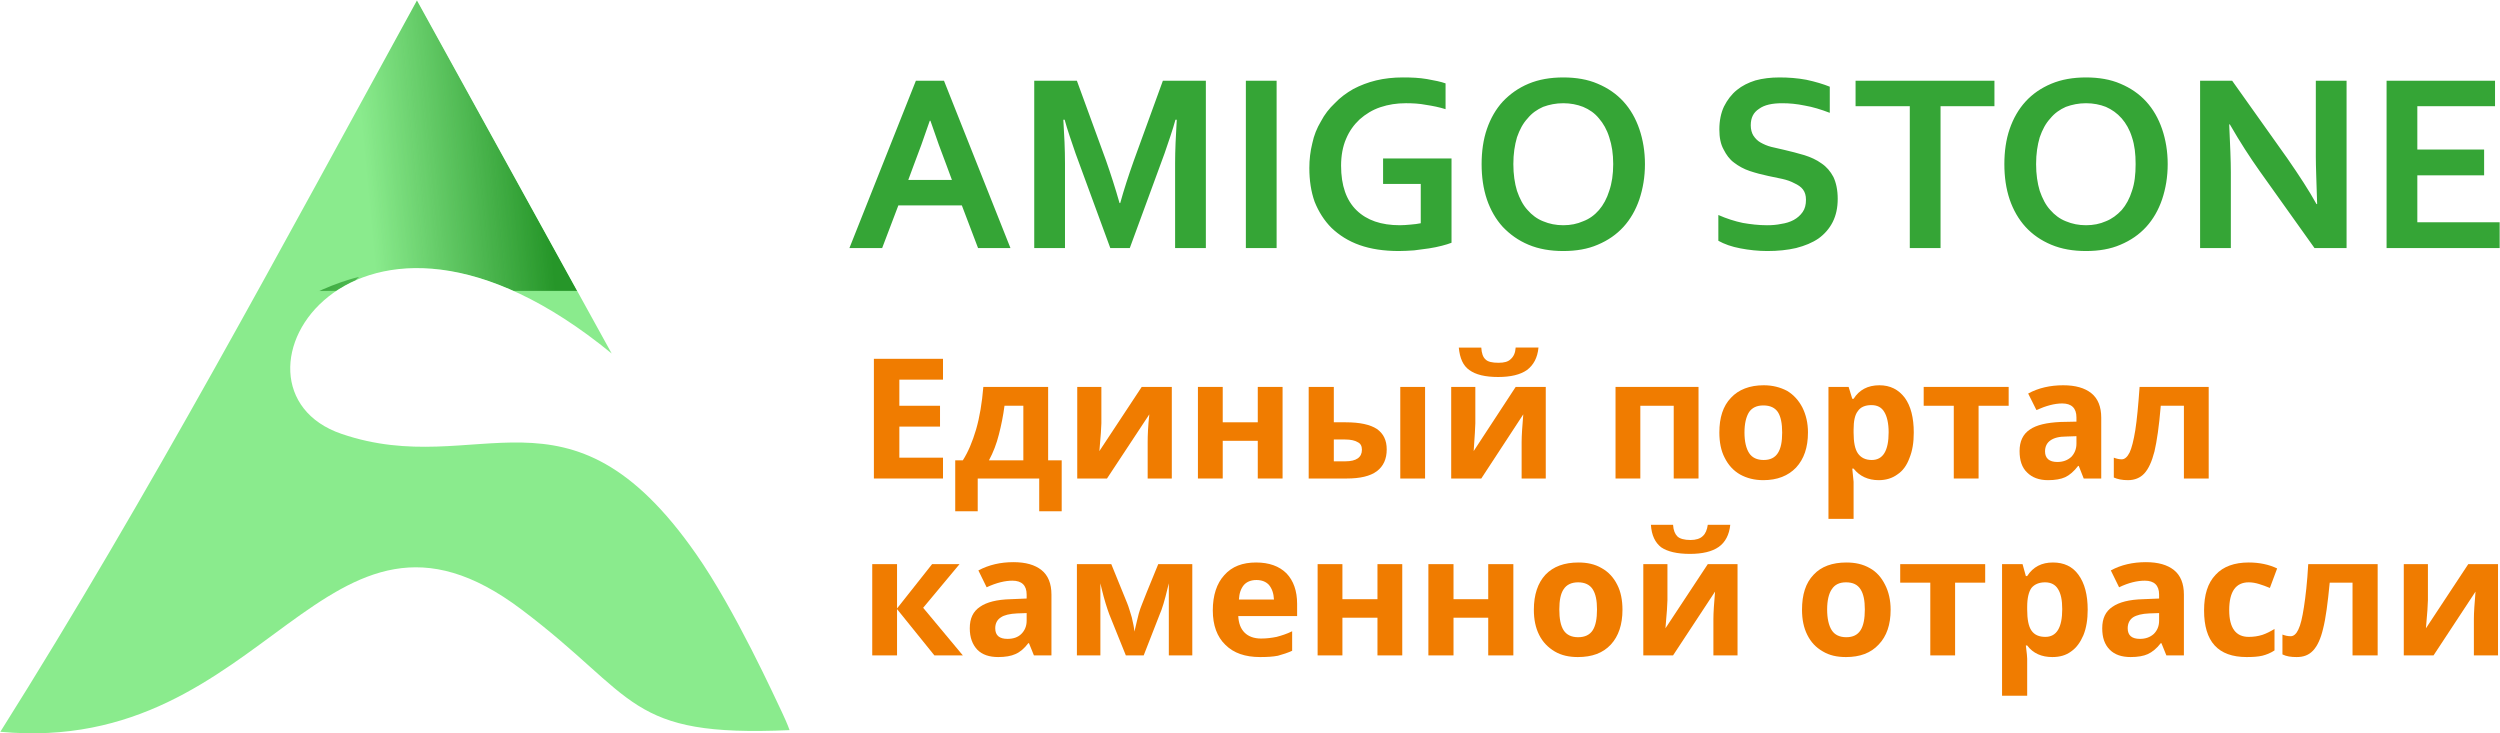 <?xml version="1.0" encoding="UTF-8"?>
<!DOCTYPE svg PUBLIC "-//W3C//DTD SVG 1.1//EN" "http://www.w3.org/Graphics/SVG/1.1/DTD/svg11.dtd">
<!-- Creator: CorelDRAW X8 -->
<svg xmlns="http://www.w3.org/2000/svg" xml:space="preserve" width="75.607mm" height="22.183mm" version="1.1" style="shape-rendering:geometricPrecision; text-rendering:geometricPrecision; image-rendering:optimizeQuality; fill-rule:evenodd; clip-rule:evenodd"
viewBox="0 0 7561 2218"
 xmlns:xlink="http://www.w3.org/1999/xlink">
 <defs>
  <style type="text/css">
   <![CDATA[
    .fil3 {fill:none}
    .fil2 {fill:#269629}
    .fil1 {fill:#4C7484}
    .fil0 {fill:#8AEB8D}
    .fil4 {fill:#35A536;fill-rule:nonzero}
    .fil5 {fill:#F07C00;fill-rule:nonzero}
   ]]>
  </style>
    <clipPath id="id0">
     <path d="M1033 1312c414,142 684,-193 1072,363 118,168 243,444 260,479 17,36 23,54 23,54 -494,22 -458,-99 -811,-365 -598,-451 -763,446 -1576,370 451,-716 853,-1470 1260,-2212l589 1068c-786,-645 -1225,104 -817,243z"/>
    </clipPath>
      <mask id="id1">
  <linearGradient id="id2" gradientUnits="userSpaceOnUse" x1="-1530.22" y1="827.665" x2="-1115.06" y2="1142.41">
   <stop offset="0" style="stop-opacity:1; stop-color:white"/>
   <stop offset="0.341" style="stop-opacity:0.502; stop-color:white"/>
   <stop offset="1" style="stop-opacity:0; stop-color:white"/>
  </linearGradient>
       <rect style="fill:url(#id2)" x="-2144" y="434" width="1503" height="1405"/>
      </mask>
      <mask id="id3">
  <linearGradient id="id4" gradientUnits="userSpaceOnUse" x1="1373.12" y1="2076.67" x2="2407.7" y2="2211.56">
   <stop offset="0" style="stop-opacity:1; stop-color:white"/>
   <stop offset="1" style="stop-opacity:0; stop-color:white"/>
  </linearGradient>
       <rect style="fill:url(#id4)" x="3" y="1336" width="2404" height="883"/>
      </mask>
      <mask id="id5">
  <linearGradient id="id6" gradientUnits="userSpaceOnUse" x1="1646.38" y1="522.523" x2="1112.49" y2="572.91">
   <stop offset="0" style="stop-opacity:1; stop-color:white"/>
   <stop offset="1" style="stop-opacity:0; stop-color:white"/>
  </linearGradient>
       <rect style="fill:url(#id6)" x="447" y="-156" width="1572" height="1507"/>
      </mask>
      <mask id="id7">
  <linearGradient id="id8" gradientUnits="userSpaceOnUse" x1="608.331" y1="1220.06" x2="1015" y2="1530.71">
   <stop offset="0" style="stop-opacity:1; stop-color:white"/>
   <stop offset="0.341" style="stop-opacity:0.502; stop-color:white"/>
   <stop offset="1" style="stop-opacity:0; stop-color:white"/>
  </linearGradient>
       <rect style="fill:url(#id8)" x="3" y="837" width="1480" height="1373"/>
      </mask>
 </defs>
 <g id="Слой_x0020_1">
  <g id="_1950103812800">
   <path class="fil0" d="M1033 1312c414,142 684,-193 1072,363 118,168 243,444 260,479 17,36 23,54 23,54 -494,22 -458,-99 -811,-365 -598,-451 -763,446 -1576,370 451,-716 853,-1470 1260,-2212l589 1068c-786,-645 -1225,104 -817,243z"/>
   <g style="clip-path:url(#id0)">
    <g>
     <path id="1" class="fil1" style="mask:url(#id1)" d="M-1085 434c-145,137 -297,410 -27,502 195,67 280,9 471,9 0,0 -136,47 -190,75 -342,175 -549,519 -896,733 -46,28 -100,56 -209,74 -108,19 -208,10 -208,10 266,-418 518,-1074 914,-1328 73,-47 145,-75 145,-75z"/>
     <path class="fil2" style="mask:url(#id3)" d="M3 2210c3,0 10,-12 13,-12 241,-36 421,-80 594,-260 427,-428 1075,-961 1511,-268 70,112 180,350 236,478 14,32 64,64 46,65 -500,36 -443,-93 -804,-353 -630,-453 -715,388 -1487,353 -44,-2 -99,-2 -109,-3z"/>
     <path class="fil2" style="mask:url(#id5)" d="M447 1351c582,-702 947,-666 1572,-153l-746 -1354 -826 1507z"/>
     <path class="fil2" style="mask:url(#id7)" d="M1086 837c-140,132 -315,386 -53,475 189,65 265,19 450,19 0,0 -132,45 -184,72 -331,170 -532,504 -869,711 -44,27 -97,54 -202,72 -105,18 -225,24 -225,24 257,-405 519,-1067 910,-1302 80,-49 173,-71 173,-71z"/>
    </g>
   </g>
   <path class="fil3" d="M1033 1312c414,142 684,-193 1072,363 118,168 243,444 260,479 17,36 23,54 23,54 -494,22 -458,-99 -811,-365 -598,-451 -763,446 -1576,370 451,-716 853,-1470 1260,-2212l589 1068c-786,-645 -1225,104 -817,243z"/>
   <path class="fil4" d="M2909 621l-192 0 -49 129 -99 0 201 -506 85 0 201 506 -98 0 -49 -129zm-97 -256c-18,53 -34,97 -48,133l-17 46 132 0 -17 -46c-14,-36 -30,-80 -48,-133l-2 0zm576 249c11,-40 25,-83 41,-128l88 -242 130 0 0 506 -93 0 0 -257c0,-37 2,-81 5,-131l-4 0c-4,15 -9,31 -15,49 -6,18 -12,36 -18,53l-105 286 -59 0 -105 -286c-6,-17 -12,-35 -18,-53 -6,-18 -11,-34 -15,-49l-4 0c3,47 5,91 5,131l0 257 -93 0 0 -506 129 0 88 241c14,40 28,83 41,129l2 0zm380 136l0 -506 93 0 0 506 -93 0zm529 -194l-114 0 0 -77 207 0 0 255c-8,3 -17,6 -29,9 -12,3 -25,6 -39,8 -15,2 -30,4 -45,6 -16,1 -31,2 -46,2 -46,0 -85,-6 -119,-18 -34,-12 -62,-30 -85,-52 -22,-22 -39,-49 -51,-79 -11,-31 -16,-65 -16,-102 0,-26 3,-51 9,-75 5,-24 14,-46 26,-66 11,-21 25,-39 42,-55 16,-17 35,-31 56,-43 21,-11 44,-20 69,-26 25,-6 52,-9 81,-9 26,0 50,1 73,5 23,4 42,8 56,13l0 78c-19,-6 -39,-10 -59,-13 -20,-4 -41,-5 -61,-5 -28,0 -53,4 -77,12 -24,8 -45,21 -63,37 -17,16 -31,35 -41,59 -10,23 -15,51 -15,81 0,60 16,105 47,135 31,30 74,45 131,45 11,0 22,-1 33,-2 11,-1 21,-2 30,-4l0 -119zm582 -60c0,-31 -4,-57 -12,-81 -7,-23 -18,-42 -31,-57 -13,-16 -29,-27 -48,-35 -18,-7 -38,-11 -60,-11 -22,0 -42,4 -61,11 -18,8 -34,19 -47,35 -14,15 -24,34 -32,57 -7,24 -11,50 -11,81 0,31 4,58 11,81 8,23 18,43 32,58 13,15 29,27 47,34 19,8 39,12 61,12 22,0 42,-4 60,-12 19,-7 35,-19 48,-34 13,-15 24,-35 31,-58 8,-23 12,-50 12,-81zm96 0c0,39 -6,74 -17,107 -11,32 -27,60 -48,83 -21,23 -47,41 -78,54 -30,13 -65,19 -104,19 -39,0 -74,-6 -105,-19 -31,-13 -56,-31 -78,-54 -21,-23 -37,-51 -48,-83 -11,-33 -16,-68 -16,-107 0,-38 5,-74 16,-106 11,-32 27,-60 48,-83 22,-23 47,-41 78,-54 31,-13 66,-19 105,-19 39,0 74,6 104,19 31,13 57,31 78,54 21,23 37,51 48,83 11,32 17,68 17,106zm487 108c0,-13 -3,-23 -9,-31 -6,-8 -15,-14 -26,-19 -11,-6 -23,-10 -36,-13 -14,-3 -28,-6 -43,-9 -19,-4 -38,-9 -56,-15 -18,-6 -34,-15 -47,-25 -14,-10 -24,-24 -32,-40 -9,-16 -13,-36 -13,-61 0,-26 5,-50 14,-69 10,-20 23,-37 39,-50 16,-13 34,-22 56,-29 22,-6 46,-9 73,-9 27,0 54,2 81,7 28,6 51,13 71,21l0 79c-26,-10 -52,-18 -76,-22 -24,-5 -46,-7 -68,-7 -30,0 -54,5 -70,17 -17,11 -25,27 -25,50 0,12 3,23 8,31 6,9 13,16 22,21 9,5 20,10 32,13 12,3 25,6 39,9 21,5 41,10 61,16 19,6 37,14 52,25 15,10 27,24 36,41 8,17 13,39 13,66 0,27 -5,50 -15,70 -10,20 -25,37 -43,50 -19,13 -41,22 -68,29 -26,6 -55,9 -87,9 -27,0 -55,-3 -81,-8 -27,-5 -49,-13 -67,-23l0 -78c25,11 50,19 74,24 23,4 48,7 73,7 15,0 29,-1 43,-4 14,-2 27,-6 38,-12 11,-6 20,-14 27,-24 7,-10 10,-22 10,-37zm407 146l-93 0 0 -429 -164 0 0 -77 420 0 0 77 -163 0 0 429zm590 -254c0,-31 -3,-57 -11,-81 -7,-23 -18,-42 -31,-57 -14,-16 -30,-27 -48,-35 -18,-7 -38,-11 -60,-11 -22,0 -42,4 -61,11 -18,8 -34,19 -47,35 -14,15 -24,34 -32,57 -7,24 -11,50 -11,81 0,31 4,58 11,81 8,23 18,43 32,58 13,15 29,27 47,34 19,8 39,12 61,12 22,0 42,-4 60,-12 18,-7 34,-19 48,-34 13,-15 24,-35 31,-58 8,-23 11,-50 11,-81zm97 0c0,39 -6,74 -17,107 -11,32 -27,60 -48,83 -21,23 -47,41 -78,54 -30,13 -65,19 -104,19 -39,0 -74,-6 -105,-19 -31,-13 -57,-31 -78,-54 -21,-23 -37,-51 -48,-83 -11,-33 -16,-68 -16,-107 0,-38 5,-74 16,-106 11,-32 27,-60 48,-83 21,-23 47,-41 78,-54 31,-13 66,-19 105,-19 39,0 74,6 104,19 31,13 57,31 78,54 21,23 37,51 48,83 11,32 17,68 17,106zm362 -17c36,52 66,98 88,138l2 0c-2,-66 -4,-114 -4,-144l0 -229 93 0 0 506 -97 0 -166 -233c-29,-41 -59,-87 -90,-141l-2 0c3,63 5,111 5,145l0 229 -93 0 0 -506 97 0 167 235zm393 193l249 0 0 78 -342 0 0 -506 328 0 0 77 -235 0 0 131 202 0 0 78 -202 0 0 142z"/>
   <polygon class="fil5" points="2852,1447 2643,1447 2643,1085 2852,1085 2852,1148 2720,1148 2720,1227 2843,1227 2843,1290 2720,1290 2720,1384 2852,1384 "/>
   <path id="1" class="fil5" d="M3095 1392l0 -165 -57 0c-4,31 -10,60 -17,87 -7,28 -17,54 -30,78l104 0zm116 154l-68 0 0 -99 -186 0 0 99 -68 0 0 -154 23 0c16,-25 29,-56 40,-93 11,-38 18,-81 22,-129l196 0 0 222 41 0 0 154z"/>
   <path id="2" class="fil5" d="M3331 1170l0 110c0,11 -2,39 -6,84l128 -194 91 0 0 277 -73 0 0 -110c0,-20 1,-48 5,-84l-128 194 -90 0 0 -277 73 0z"/>
   <polygon id="3" class="fil5" points="3698,1170 3698,1277 3804,1277 3804,1170 3879,1170 3879,1447 3804,1447 3804,1333 3698,1333 3698,1447 3623,1447 3623,1170 "/>
   <path id="4" class="fil5" d="M4034 1277l36 0c43,0 74,7 94,20 20,14 30,34 30,62 0,29 -10,51 -30,66 -20,15 -51,22 -91,22l-115 0 0 -277 76 0 0 107zm85 83c0,-11 -4,-19 -13,-23 -8,-5 -21,-8 -38,-8l-34 0 0 66 35 0c33,0 50,-12 50,-35zm191 87l-75 0 0 -277 75 0 0 277z"/>
   <path id="5" class="fil5" d="M4462 1170l0 110c0,11 -2,39 -5,84l127 -194 91 0 0 277 -73 0 0 -110c0,-20 2,-48 5,-84l-127 194 -91 0 0 -277 73 0zm191 -119c-3,31 -15,53 -35,68 -20,14 -49,21 -87,21 -39,0 -68,-7 -87,-21 -19,-13 -29,-36 -32,-68l68 0c1,17 5,29 13,36 7,7 20,10 39,10 17,0 29,-3 37,-11 9,-8 14,-19 15,-35l69 0z"/>
   <polygon id="6" class="fil5" points="5137,1170 5137,1447 5062,1447 5062,1227 4961,1227 4961,1447 4886,1447 4886,1170 "/>
   <path id="7" class="fil5" d="M5276 1308c0,27 5,48 14,62 9,14 24,21 44,21 20,0 34,-7 43,-21 9,-14 13,-34 13,-62 0,-27 -4,-48 -13,-62 -9,-13 -23,-20 -44,-20 -20,0 -34,7 -43,20 -9,14 -14,35 -14,62zm192 0c0,45 -12,80 -36,106 -24,25 -57,38 -99,38 -27,0 -50,-6 -70,-17 -21,-12 -36,-29 -47,-51 -11,-21 -16,-47 -16,-76 0,-45 11,-80 35,-105 23,-25 57,-38 99,-38 27,0 50,6 71,17 20,12 35,29 46,50 11,22 17,47 17,76z"/>
   <path id="8" class="fil5" d="M5682 1452c-32,0 -58,-12 -76,-35l-4 0c2,23 4,36 4,40l0 112 -76 0 0 -399 61 0 11 36 4 0c17,-27 43,-41 78,-41 33,0 58,13 77,38 18,25 27,60 27,105 0,30 -4,55 -13,77 -8,22 -20,39 -37,50 -15,11 -34,17 -56,17zm-22 -227c-19,0 -33,6 -41,18 -9,11 -13,30 -13,56l0 9c0,29 4,50 13,63 9,13 23,20 42,20 34,0 51,-28 51,-84 0,-27 -5,-48 -13,-61 -8,-14 -21,-21 -39,-21z"/>
   <polygon id="9" class="fil5" points="6075,1170 6075,1227 5984,1227 5984,1447 5909,1447 5909,1227 5818,1227 5818,1170 "/>
   <path id="10" class="fil5" d="M6302 1447l-15 -38 -2 0c-12,16 -26,28 -39,34 -13,6 -31,9 -52,9 -27,0 -48,-8 -63,-23 -16,-15 -23,-37 -23,-65 0,-29 10,-51 31,-65 20,-14 51,-21 93,-23l48 -1 0 -13c0,-28 -15,-42 -43,-42 -23,0 -49,7 -78,20l-25 -50c31,-17 67,-25 106,-25 37,0 65,8 85,24 20,16 30,41 30,74l0 184 -53 0zm-22 -128l-30 1c-22,0 -38,4 -49,12 -10,7 -16,18 -16,33 0,21 13,32 37,32 17,0 31,-5 42,-15 10,-10 16,-24 16,-40l0 -23z"/>
   <path id="11" class="fil5" d="M6680 1447l-75 0 0 -220 -70 0c-5,62 -12,108 -19,138 -8,31 -18,53 -31,67 -12,13 -29,20 -49,20 -18,0 -32,-3 -43,-8l0 -60c8,3 16,5 24,5 9,0 17,-7 24,-21 6,-13 12,-36 17,-67 5,-32 9,-75 13,-131l209 0 0 277z"/>
   <polygon id="12" class="fil5" points="2819,1706 2902,1706 2792,1838 2912,1982 2826,1982 2713,1842 2713,1982 2638,1982 2638,1706 2713,1706 2713,1840 "/>
   <path id="13" class="fil5" d="M3127 1982l-15 -37 -2 0c-12,16 -25,27 -39,33 -13,6 -31,9 -52,9 -27,0 -48,-7 -63,-22 -15,-16 -23,-37 -23,-65 0,-30 10,-51 31,-65 20,-14 51,-22 93,-23l48 -2 0 -12c0,-28 -15,-42 -43,-42 -22,0 -48,6 -78,20l-25 -51c32,-17 67,-25 106,-25 37,0 65,8 85,24 20,16 30,41 30,74l0 184 -53 0zm-22 -128l-29 1c-22,1 -39,5 -49,12 -11,7 -17,18 -17,33 0,22 13,32 37,32 18,0 32,-5 42,-15 10,-10 16,-23 16,-40l0 -23z"/>
   <path id="14" class="fil5" d="M3606 1982l-71 0 0 -218 -4 16c-8,34 -16,61 -24,79l-48 123 -54 0 -50 -124c-7,-19 -15,-44 -23,-77l-4 -17 0 218 -71 0 0 -276 104 0 48 118c5,12 9,27 14,43 4,17 7,31 8,43 6,-25 10,-43 13,-54 3,-10 6,-20 10,-29 3,-9 20,-50 49,-121l103 0 0 276z"/>
   <path id="15" class="fil5" d="M3800 1754c-16,0 -29,5 -38,15 -9,11 -14,25 -15,44l106 0c-1,-19 -6,-33 -15,-44 -9,-10 -22,-15 -38,-15zm11 233c-45,0 -80,-12 -105,-37 -25,-24 -38,-59 -38,-104 0,-46 12,-82 35,-107 23,-26 55,-38 96,-38 39,0 70,11 92,33 21,22 32,53 32,92l0 37 -178 0c1,21 7,38 19,50 12,12 29,18 50,18 17,0 32,-2 47,-5 15,-4 31,-9 47,-17l0 59c-13,6 -28,11 -43,15 -15,3 -33,4 -54,4z"/>
   <polygon id="16" class="fil5" points="4060,1706 4060,1812 4166,1812 4166,1706 4241,1706 4241,1982 4166,1982 4166,1868 4060,1868 4060,1982 3985,1982 3985,1706 "/>
   <polygon id="17" class="fil5" points="4396,1706 4396,1812 4501,1812 4501,1706 4577,1706 4577,1982 4501,1982 4501,1868 4396,1868 4396,1982 4320,1982 4320,1706 "/>
   <path id="18" class="fil5" d="M4716 1843c0,28 4,49 13,63 9,14 24,21 44,21 20,0 35,-7 44,-21 9,-14 13,-35 13,-63 0,-27 -4,-47 -13,-61 -9,-14 -24,-21 -44,-21 -20,0 -35,7 -44,21 -9,13 -13,34 -13,61zm191 1c0,45 -12,80 -35,105 -24,26 -57,38 -100,38 -26,0 -50,-5 -70,-17 -20,-12 -36,-28 -47,-50 -11,-22 -16,-47 -16,-76 0,-46 12,-81 35,-106 24,-25 57,-37 100,-37 26,0 50,5 70,17 20,11 36,28 47,50 11,21 16,47 16,76z"/>
   <path id="19" class="fil5" d="M5043 1706l0 109c0,12 -2,40 -6,85l128 -194 90 0 0 276 -73 0 0 -110c0,-20 2,-47 5,-83l-127 193 -90 0 0 -276 73 0zm190 -119c-3,30 -15,53 -35,67 -20,14 -49,21 -87,21 -39,0 -68,-7 -87,-20 -18,-14 -29,-36 -31,-68l67 0c1,17 6,28 13,35 7,7 21,11 40,11 16,0 29,-4 37,-12 8,-7 13,-19 15,-34l68 0z"/>
   <path id="20" class="fil5" d="M5526 1843c0,28 5,49 14,63 9,14 24,21 44,21 20,0 34,-7 43,-21 9,-14 13,-35 13,-63 0,-27 -4,-47 -13,-61 -9,-14 -23,-21 -44,-21 -20,0 -34,7 -43,21 -9,13 -14,34 -14,61zm192 1c0,45 -12,80 -36,105 -24,26 -57,38 -99,38 -27,0 -50,-5 -70,-17 -21,-12 -36,-28 -47,-50 -11,-22 -16,-47 -16,-76 0,-46 11,-81 35,-106 23,-25 57,-37 99,-37 27,0 50,5 71,17 20,11 35,28 46,50 11,21 17,47 17,76z"/>
   <polygon id="21" class="fil5" points="6004,1706 6004,1762 5913,1762 5913,1982 5838,1982 5838,1762 5747,1762 5747,1706 "/>
   <path id="22" class="fil5" d="M6207 1987c-32,0 -58,-11 -76,-35l-4 0c3,23 4,36 4,40l0 112 -76 0 0 -398 62 0 10 36 4 0c18,-28 44,-41 78,-41 33,0 59,12 77,37 19,26 28,61 28,106 0,29 -4,55 -13,77 -9,21 -21,38 -37,49 -16,12 -35,17 -57,17zm-22 -226c-18,0 -32,6 -41,17 -8,11 -13,30 -13,57l0 8c0,30 4,51 13,64 9,13 23,19 42,19 34,0 51,-28 51,-84 0,-27 -4,-47 -13,-61 -8,-13 -21,-20 -39,-20z"/>
   <path id="23" class="fil5" d="M6552 1982l-15 -37 -2 0c-12,16 -26,27 -39,33 -13,6 -31,9 -52,9 -27,0 -48,-7 -63,-22 -16,-16 -23,-37 -23,-65 0,-30 10,-51 31,-65 20,-14 51,-22 93,-23l48 -2 0 -12c0,-28 -15,-42 -43,-42 -23,0 -49,6 -78,20l-25 -51c31,-17 67,-25 106,-25 37,0 65,8 85,24 20,16 30,41 30,74l0 184 -53 0zm-22 -128l-30 1c-22,1 -38,5 -49,12 -10,7 -16,18 -16,33 0,22 13,32 37,32 17,0 31,-5 42,-15 10,-10 16,-23 16,-40l0 -23z"/>
   <path id="24" class="fil5" d="M6795 1987c-87,0 -129,-47 -129,-141 0,-47 11,-83 35,-108 23,-25 57,-37 100,-37 32,0 61,6 86,18l-22 59c-12,-5 -23,-9 -33,-12 -10,-3 -20,-5 -31,-5 -39,0 -59,28 -59,84 0,54 20,81 59,81 15,0 28,-2 41,-6 12,-4 24,-10 37,-18l0 65c-12,8 -25,13 -37,16 -13,3 -28,4 -47,4z"/>
   <path id="25" class="fil5" d="M7191 1982l-76 0 0 -220 -69 0c-6,62 -12,108 -20,139 -7,30 -17,52 -30,66 -13,14 -29,20 -50,20 -17,0 -31,-2 -43,-8l0 -60c8,3 16,5 25,5 9,0 17,-7 23,-20 7,-14 12,-36 17,-68 5,-32 10,-75 13,-130l210 0 0 276z"/>
   <path id="26" class="fil5" d="M7343 1706l0 109c0,12 -2,40 -6,85l128 -194 90 0 0 276 -73 0 0 -110c0,-20 2,-47 5,-83l-127 193 -90 0 0 -276 73 0z"/>
  </g>
 </g>
</svg>
